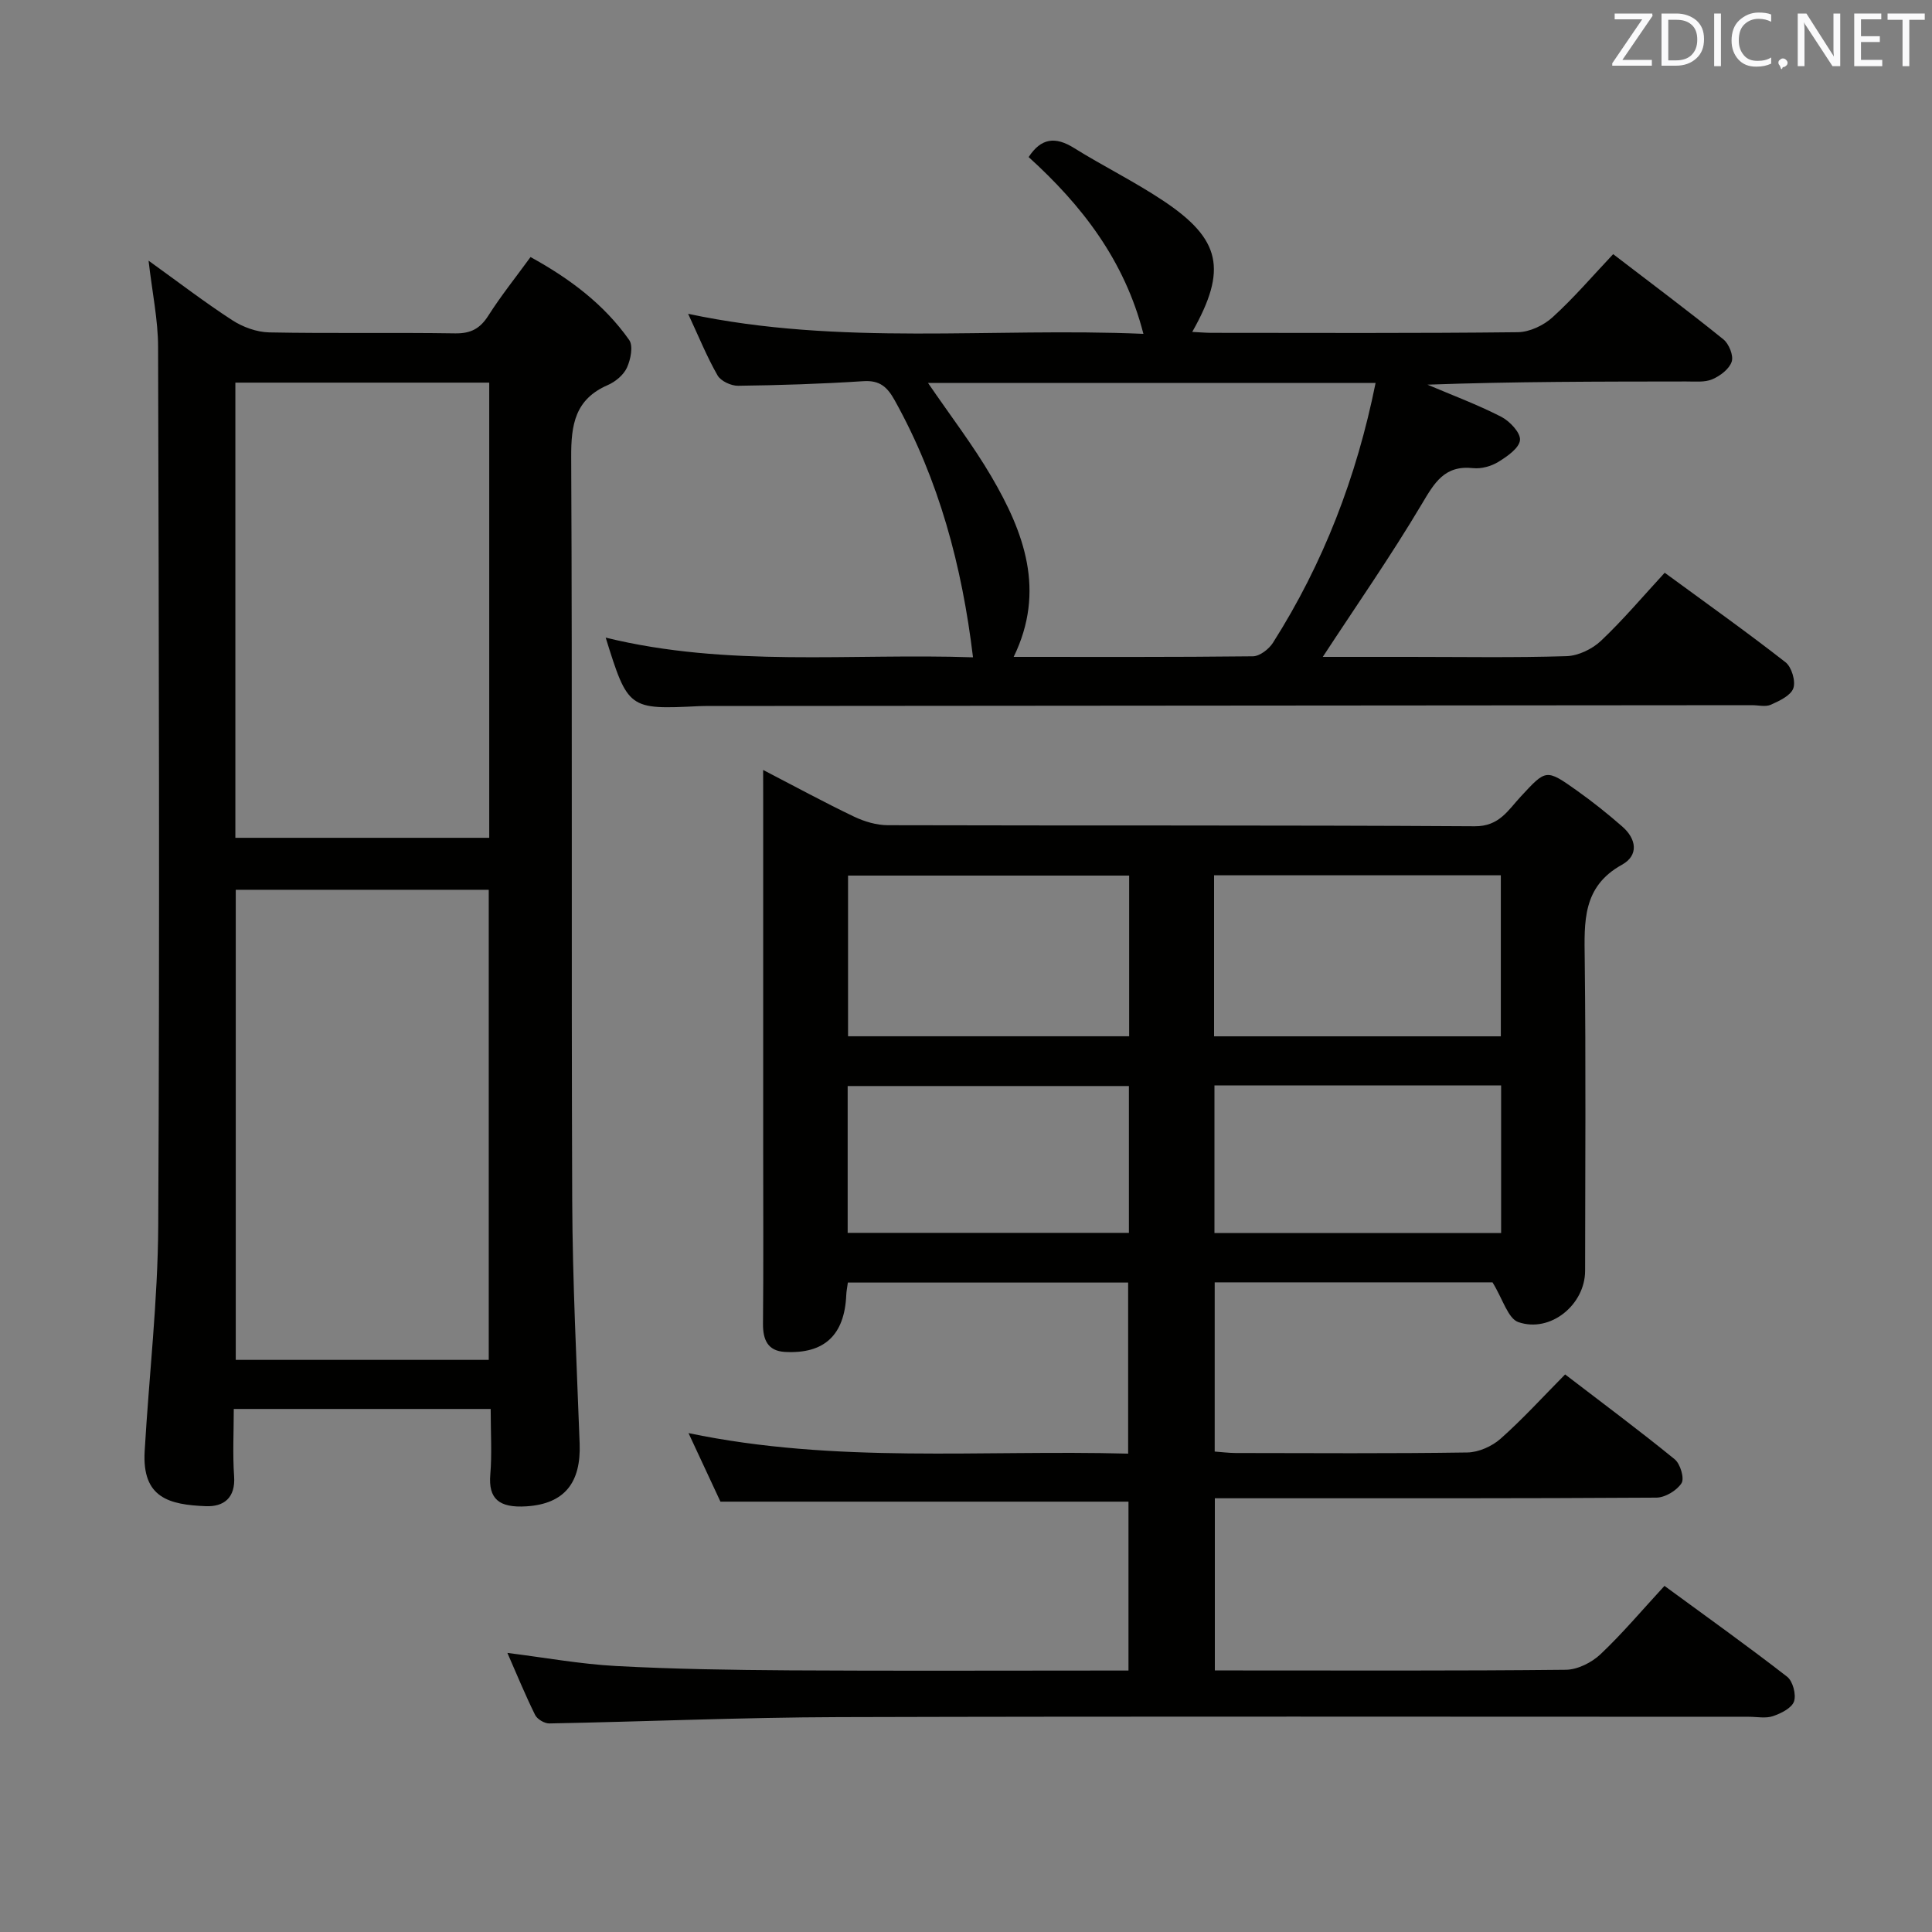 <svg enable-background="new 0 0 400 400" viewBox="0 0 400 400" xmlns="http://www.w3.org/2000/svg"><rect x="0" y="0" width="400" height="400" fill="#808080" stroke="none"/><path d="m158 159.41c6.77 3.51 12.7 6.74 18.79 9.65 2.15 1.03 4.68 1.79 7.05 1.79 40.5.11 81-.03 121.5.22 5.07.03 6.9-3.34 9.48-6.11 5.28-5.69 5.23-5.85 11.7-1.25 3.25 2.31 6.38 4.81 9.37 7.43 2.92 2.55 3.44 5.95-.09 7.9-8.21 4.54-7.79 11.81-7.7 19.57.25 21.5.1 43 .08 64.5-.01 7-7.16 12.91-13.82 10.62-2.16-.75-3.2-4.75-5.35-8.23-17.92 0-37.51 0-57.52 0v35.03c1.42.1 2.87.29 4.31.3 16 .02 32 .13 48-.11 2.33-.04 5.1-1.27 6.87-2.84 4.59-4.07 8.74-8.64 13.37-13.32 7.79 5.97 15.38 11.61 22.69 17.57 1.16.94 2.05 3.96 1.41 4.95-.99 1.53-3.4 2.98-5.21 2.99-28.33.18-56.67.13-85 .13-1.99 0-3.98 0-6.41 0v35.65h4.68c22.67 0 45.33.1 68-.14 2.43-.03 5.33-1.49 7.15-3.2 4.57-4.32 8.65-9.17 13.26-14.17 8.65 6.34 17.16 12.41 25.4 18.81 1.18.92 1.91 3.7 1.42 5.12-.48 1.38-2.69 2.47-4.36 3.04-1.5.51-3.3.13-4.96.13-62.83 0-125.67-.11-188.5.07-19.96.06-39.91.93-59.87 1.31-1 .02-2.51-.87-2.95-1.76-2.05-4.14-3.8-8.42-5.74-12.84 7.73.96 15.08 2.31 22.48 2.71 11.96.64 23.95.82 35.93.9 21.5.13 43 .04 64.5.04h5.68c0-11.93 0-23.36 0-34.97-27.83 0-55.71 0-84.48 0-1.8-3.87-4.01-8.62-6.61-14.19 30.52 6.37 60.64 3.43 91.02 4.25 0-12.01 0-23.56 0-35.42-19.33 0-38.56 0-58.03 0-.13 1-.3 1.79-.33 2.58-.36 8.28-4.53 12.24-12.71 11.78-3.55-.2-4.56-2.52-4.53-5.85.11-12 .04-24 .04-36 0-24.17 0-48.33 0-72.5-.01-1.81-.01-3.57-.01-6.14zm93.36 21.81v33.34h59.37c0-11.29 0-22.21 0-33.34-19.85 0-39.43 0-59.37 0zm-17.58.06c-19.65 0-38.87 0-58.2 0v33.27h58.2c0-11.17 0-21.96 0-33.27zm77.01 43.44c-20.07 0-39.66 0-59.35 0v30.56h59.35c0-10.24 0-20.2 0-30.56zm-77.06 30.53c0-10.28 0-20.22 0-30.4-19.55 0-38.91 0-58.23 0v30.4z" fill="#010100"/><path d="m101.59 291.71c-17.91 0-35.15 0-53.19 0 0 4.76-.25 9.37.07 13.94.31 4.49-2.16 6.34-5.87 6.19-7.56-.31-13.21-1.7-12.65-11.37.9-15.58 2.73-31.16 2.81-46.74.31-60.64.13-121.28-.03-181.92-.01-5.58-1.2-11.16-1.97-17.84 6.18 4.44 11.6 8.61 17.32 12.32 2.2 1.43 5.08 2.48 7.67 2.53 12.82.25 25.66 0 38.48.2 3.25.05 5.17-.99 6.88-3.68 2.58-4.05 5.59-7.82 8.73-12.12 8.07 4.43 15.19 9.74 20.42 17.16.88 1.24.31 4.06-.46 5.74-.7 1.52-2.4 2.93-4 3.62-6.74 2.94-7.58 8.17-7.54 14.89.25 51.31.01 102.62.21 153.93.07 16.78.92 33.56 1.54 50.34.29 8.01-3.08 12.46-11.01 12.97-5.76.37-7.9-1.62-7.49-6.56.36-4.29.08-8.63.08-13.6zm-.4-10.16c0-32.61 0-64.94 0-97.33-17.66 0-34.93 0-52.38 0v97.33zm-52.46-202.33v94.24h52.56c0-31.58 0-62.8 0-94.24-17.56 0-34.82 0-52.56 0z" fill="#010100"/><path d="m344.66 118.58c8.75 6.41 17.02 12.29 25.01 18.53 1.27.99 2.14 3.91 1.62 5.39-.53 1.51-2.88 2.61-4.64 3.4-1.11.5-2.63.09-3.96.1-71.65.06-143.31.12-214.96.17-1 0-2-.02-3 .03-14.57.72-14.72.61-19.33-14.19 25.2 6.2 50.71 3.22 76.05 4.08-2.28-18.94-7.04-36.71-16.2-53.19-1.56-2.81-3.11-4.2-6.51-3.98-8.63.56-17.27.84-25.92.95-1.45.02-3.59-.97-4.26-2.15-2.21-3.86-3.89-8.02-6.09-12.75 31.55 6.72 62.82 2.79 94.26 4.15-3.92-15.29-12.8-26.66-23.76-36.6 2.59-3.97 5.54-4.28 9.36-1.9 6.07 3.78 12.52 6.96 18.46 10.91 12.01 7.98 13.35 14.28 6.05 27.19 1.44.07 2.68.18 3.91.19 21.16.01 42.33.11 63.49-.13 2.45-.03 5.36-1.41 7.21-3.1 4.41-4.01 8.31-8.58 12.54-13.06 8.11 6.22 15.58 11.79 22.82 17.64 1.15.93 2.14 3.37 1.72 4.62-.51 1.53-2.4 2.96-4.03 3.65-1.58.67-3.59.44-5.41.45-17.8.02-35.6.01-53.55.66 5.11 2.17 10.33 4.12 15.26 6.64 1.77.91 4.04 3.31 3.9 4.83-.15 1.66-2.65 3.39-4.47 4.51-1.48.91-3.55 1.49-5.26 1.3-5.94-.64-8 3.07-10.64 7.5-6.4 10.76-13.58 21.06-20.46 31.58h17.99c10.83 0 21.67.19 32.49-.15 2.43-.08 5.31-1.47 7.11-3.17 4.57-4.32 8.65-9.16 13.2-14.1zm-59.86-39.29c-31.26 0-61.65 0-92.66 0 4.61 6.75 9.26 12.8 13.09 19.33 6.79 11.58 11.32 23.68 4.64 37.38 16.61 0 33.08.07 49.54-.12 1.41-.02 3.3-1.48 4.14-2.8 10.44-16.44 17.32-34.29 21.25-53.79z" fill="#010100"/><g fill="#fafafb"><path d="m342.2 3.2-6.3 9.2h6.1v1.2h-8.2v-.5l6.2-9.1h-5.7v-1.2h7.8v.4z"/><path d="m344 13.7v-10.9h3.1c1.6 0 3 .5 4.1 1.4 1.1 1 1.6 2.2 1.6 3.9s-.5 3-1.6 4-2.5 1.5-4.2 1.5h-3zm1.4-9.6v8.4h1.6c1.4 0 2.5-.4 3.2-1.1.8-.8 1.2-1.8 1.2-3.2s-.4-2.4-1.2-3.1-1.8-1-3.1-1z"/><path d="m356.3 2.8v10.9h-1.4v-10.9z"/><path d="m366.6 13.2c-.8.4-1.8.6-3 .6-1.6 0-2.8-.5-3.7-1.5s-1.4-2.3-1.4-3.9c0-1.7.5-3.2 1.6-4.2s2.4-1.6 4-1.6c1 0 1.9.1 2.6.4v1.5c-.8-.4-1.6-.6-2.6-.6-1.2 0-2.2.4-3 1.2s-1.1 1.9-1.1 3.3c0 1.3.4 2.3 1.1 3.1s1.6 1.1 2.8 1.1c1.1 0 2-.2 2.8-.7v1.3z"/><path d="m368.2 13c0-.3.1-.5.3-.6.2-.2.4-.3.6-.3.3 0 .5.1.7.3s.3.4.3.6-.1.5-.3.6c-.2.2-.4.3-.7.3-.3 1-.5-.1-.6-.3-.2-.2-.3-.4-.3-.6z"/><path d="m381.1 13.7h-1.7l-5.5-8.4c-.2-.2-.3-.5-.4-.7 0 .2.1.8.1 1.5v7.6h-1.4v-10.9h1.8l5.3 8.3c.3.4.4.6.4.8 0-.3-.1-.8-.1-1.6v-7.5h1.4v10.9z"/><path d="m389.7 13.7h-5.8v-10.9h5.6v1.2h-4.2v3.5h3.9v1.2h-3.9v3.7h4.4z"/><path d="m398.4 4.1h-3.1v9.6h-1.4v-9.6h-3.1v-1.3h7.7v1.3z"/></g></svg>